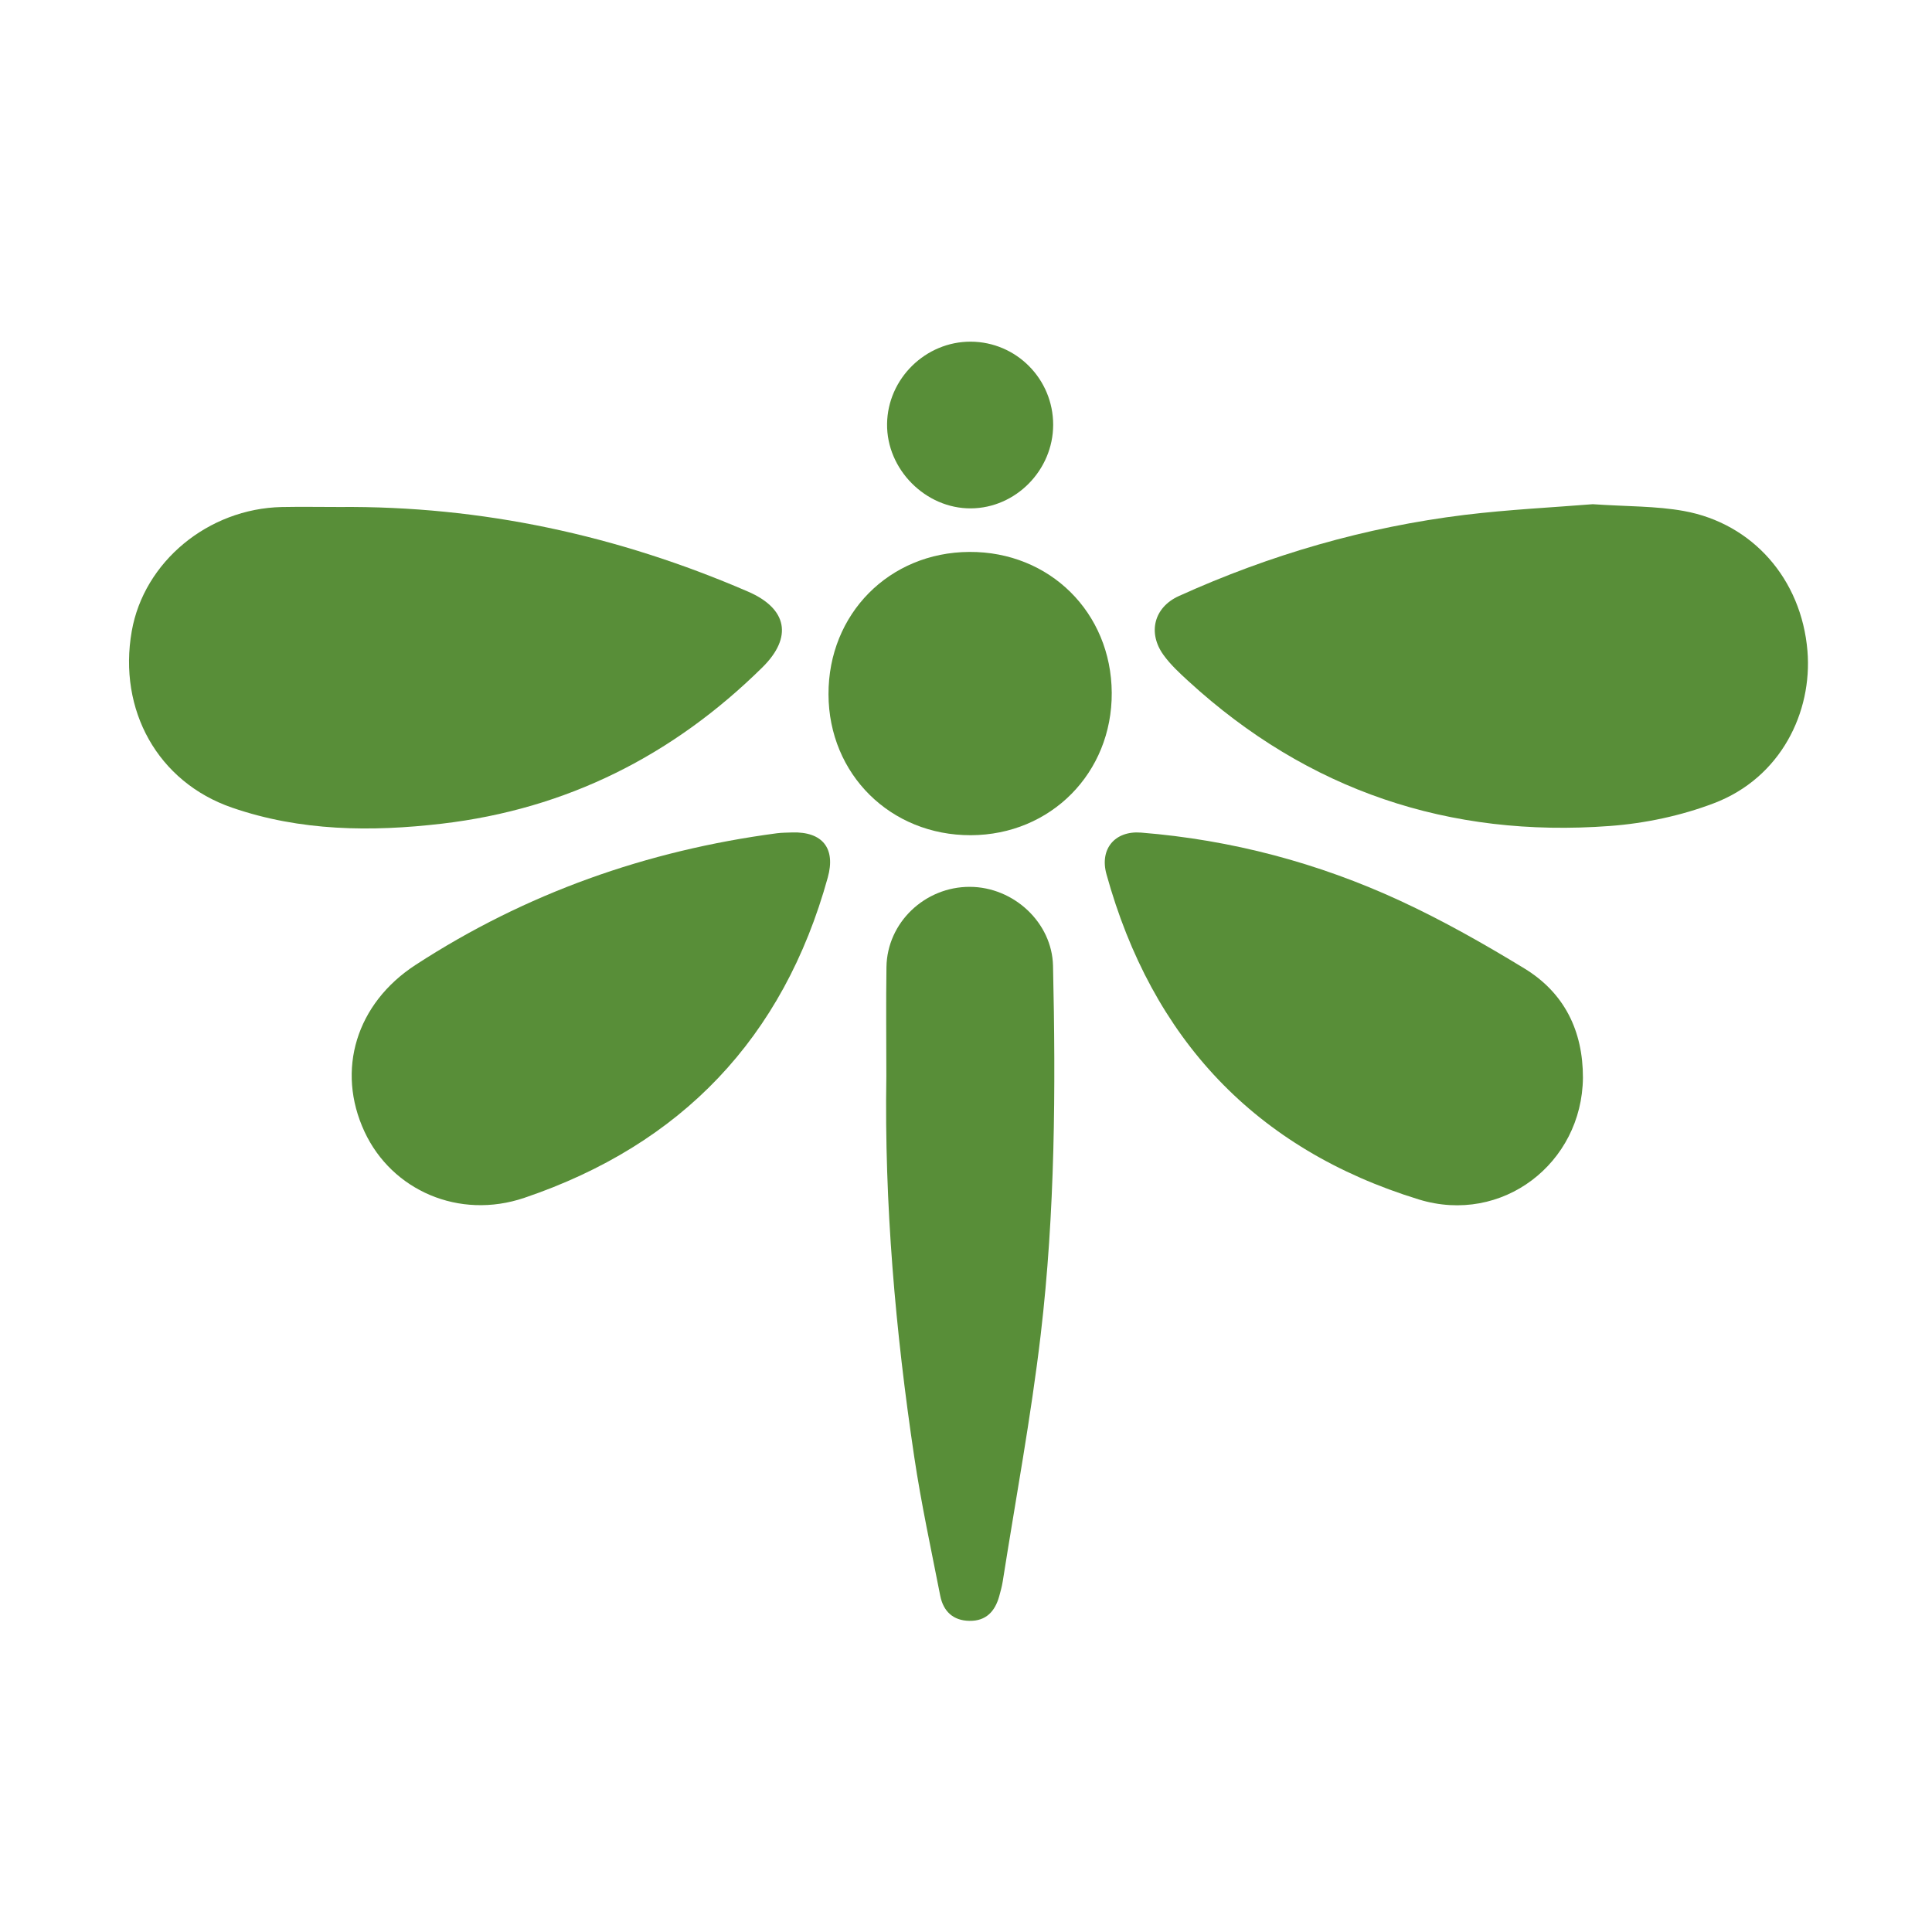 ﻿<?xml version="1.0" encoding="utf-8"?>
<!-- Generator: Adobe Illustrator 23.0.2, SVG Export Plug-In . SVG Version: 6.00 Build 0)  -->
<svg version="1.2" baseProfile="tiny-ps" xmlns:xlink="http://www.w3.org/1999/xlink" width="504px" height="504px" viewBox="0 0 504 504" xmlns="http://www.w3.org/2000/svg">
  <title>LogoGreenFinal</title>
<rect fill="#FFFFFF" width="504" height="504" />
<g>
	<path fill="#588E38" d="M415.5,131.53c8.9,0.62,16.49,0.45,23.8,1.78c17.84,3.24,30.65,17.7,32.21,36.51   c1.31,15.91-6.9,33.06-24.4,39.72c-8.56,3.26-17.95,5.25-27.1,5.93c-41.93,3.14-78.8-9.21-109.96-37.75   c-2.33-2.13-4.7-4.32-6.53-6.86c-4.17-5.77-2.49-12.43,4.01-15.37c23.78-10.78,48.63-17.98,74.55-21.17   C393.61,132.92,405.26,132.36,415.5,131.53z" />
	<path fill="#588E38" d="M88.48,132.26c37.12-0.32,72.62,7.36,106.65,22.07c10.26,4.43,11.73,11.9,3.75,19.77   c-23.27,22.95-50.99,36.95-83.58,40.77c-18.49,2.17-36.95,1.96-54.74-4.17c-19.4-6.67-29.81-25.49-26.19-46.06   c3.18-18.08,19.92-31.95,39.13-32.37C78.48,132.17,83.48,132.26,88.48,132.26z" />
	<path fill="#588E38" d="M206.68,217.16c7.83-0.23,11.39,4.09,9.26,11.76c-11.58,41.85-38.19,69.68-79.16,83.56   c-17.02,5.77-34.56-1.93-41.69-17.26c-7.47-16.06-2.16-33.43,13.31-43.5c28.78-18.72,60.33-29.85,94.29-34.35   C204.01,217.2,205.35,217.22,206.68,217.16z" />
	<path fill="#588E38" d="M412.94,281.15c-0.22,22.33-21.07,38.43-42.82,31.75c-42.65-13.11-69.61-41.95-81.48-84.86   c-1.82-6.56,2.19-11.38,9.03-10.84c23.57,1.89,46.18,7.89,67.6,17.79c11.14,5.15,21.89,11.25,32.38,17.64   C408.08,258.98,412.96,268.9,412.94,281.15z" />
	<path fill="#588E38" d="M231.22,280.74c0-9.49-0.11-18.98,0.03-28.47c0.17-11.59,10.01-20.96,21.76-20.92   c11.44,0.04,21.43,9.32,21.69,20.57c0.73,32.14,0.55,64.29-3.21,96.24c-2.54,21.56-6.54,42.94-9.91,64.39   c-0.21,1.31-0.57,2.6-0.92,3.88c-1.1,3.92-3.42,6.47-7.76,6.4c-4.29-0.06-6.82-2.51-7.62-6.54c-2.36-12.05-4.97-24.07-6.78-36.21   C233.58,347.16,230.68,314.06,231.22,280.74z" />
	<path fill="#588E38" d="M290.02,180.73c0.11,20.9-15.9,37.08-36.75,37.15c-20.95,0.06-37.08-15.89-37.14-36.75   c-0.06-20.97,15.84-37.04,36.75-37.15C273.82,143.87,289.9,159.79,290.02,180.73z" />
	<path fill="#588E38" d="M274.74,110.81c-0.01,11.83-9.74,21.73-21.46,21.81c-11.83,0.08-22.02-10.18-21.87-22.04   c0.15-11.8,10.04-21.5,21.84-21.45C265.14,89.19,274.74,98.88,274.74,110.81z" />
</g>
</svg>